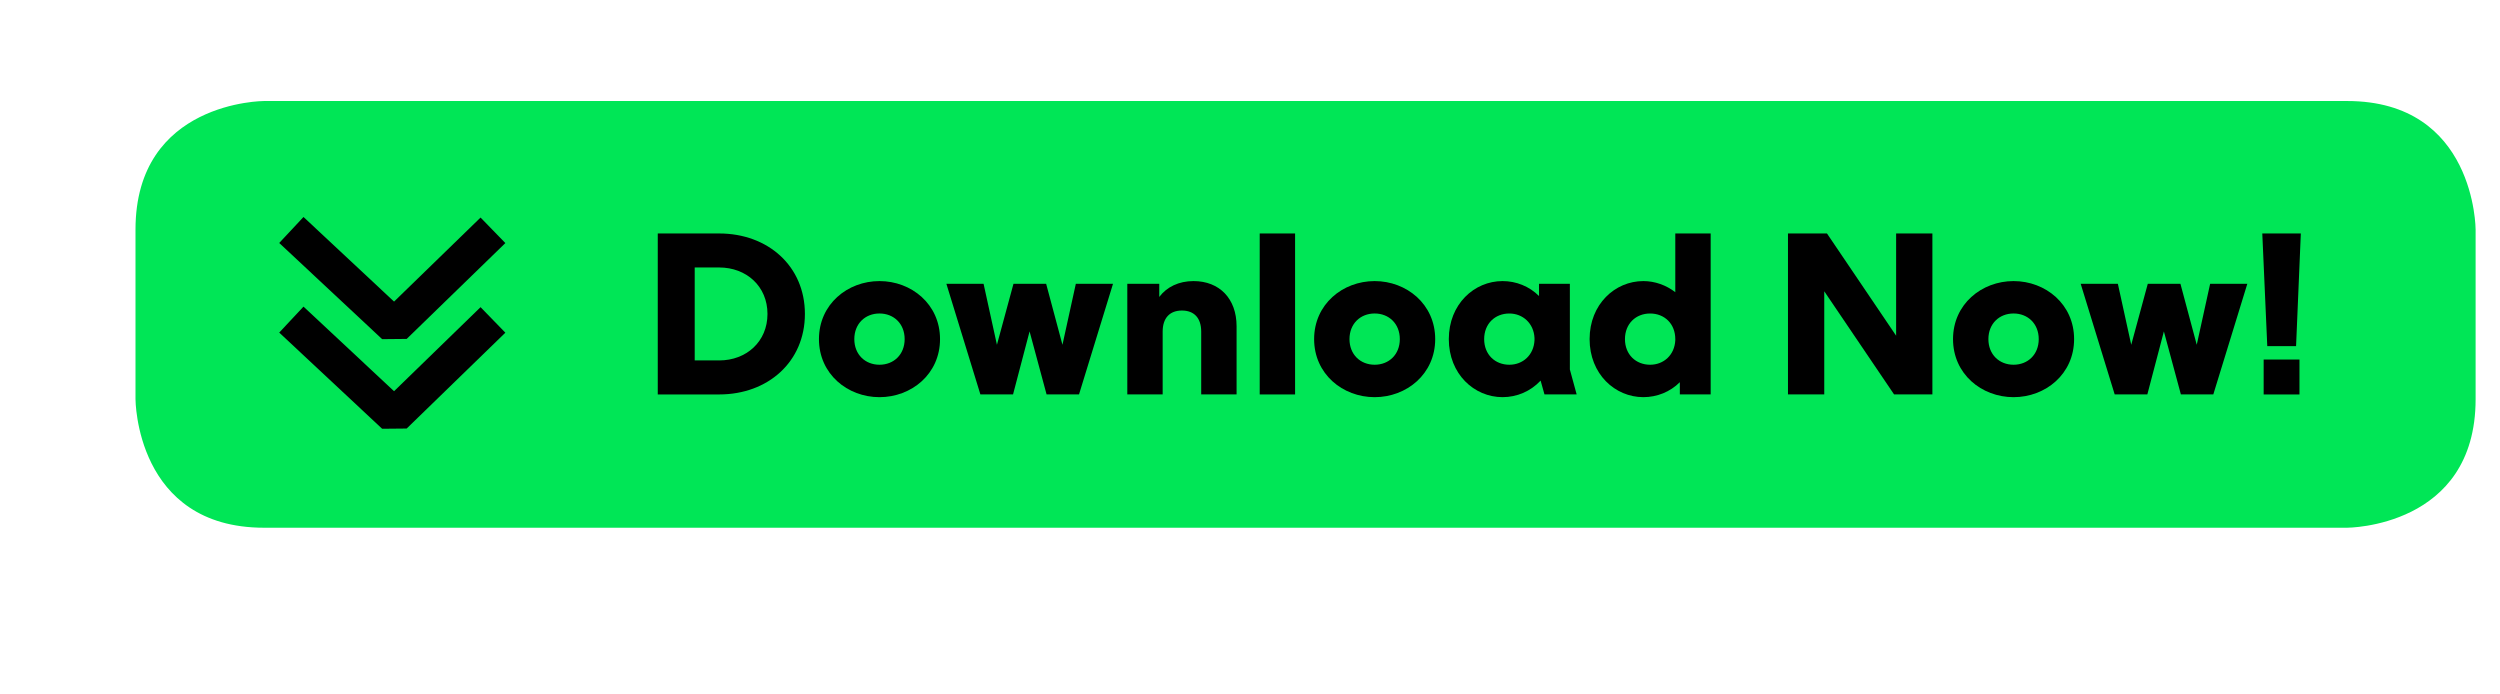 <?xml version="1.0" encoding="UTF-8" standalone="no"?><!DOCTYPE svg PUBLIC "-//W3C//DTD SVG 1.1//EN" "http://www.w3.org/Graphics/SVG/1.1/DTD/svg11.dtd"><svg width="100%" height="100%" viewBox="0 0 180 50" version="1.1" xmlns="http://www.w3.org/2000/svg" xmlns:xlink="http://www.w3.org/1999/xlink" xml:space="preserve" xmlns:serif="http://www.serif.com/" style="fill-rule:evenodd;clip-rule:evenodd;stroke-linejoin:round;stroke-miterlimit:2;"><rect id="c" x="0" y="-0" width="180" height="50" style="fill:none;"/><g><path d="M19.011,7.273c0,-0 -9.255,-0 -9.255,9.254l0,12.214c0,-0 0,9.255 9.255,9.255l149.978,-0c-0,-0 9.255,-0 9.255,-9.255l-0,-12.214c-0,0 -0,-9.254 -9.255,-9.254l-149.978,-0Z" style="fill:#00e656;fill-rule:nonzero;"/><path d="M50.019,19.258l0,6.693l1.764,-0c1.958,-0 3.476,-1.355 3.476,-3.347c0,-1.991 -1.518,-3.346 -3.476,-3.346l-1.764,-0Zm-2.66,9.142l-0,-11.59l4.424,-0c3.509,-0 6.17,2.35 6.17,5.794c-0,3.445 -2.661,5.796 -6.17,5.796l-4.424,-0Z" style="fill-rule:nonzero;"/><path d="M65.135,24.417c0,-1.11 -0.783,-1.846 -1.812,-1.846c-1.028,0 -1.812,0.736 -1.812,1.846c0,1.109 0.784,1.844 1.812,1.844c1.029,0 1.812,-0.735 1.812,-1.844m-6.17,-0c-0,-2.514 2.057,-4.179 4.358,-4.179c2.302,-0 4.359,1.665 4.359,4.179c0,2.513 -2.057,4.179 -4.359,4.179c-2.301,-0 -4.358,-1.666 -4.358,-4.179" style="fill-rule:nonzero;"/><path d="M70.588,28.399l-2.449,-7.966l2.678,0l0.962,4.392l1.192,-4.392l2.351,0l1.175,4.392l0.963,-4.392l2.677,0l-2.448,7.966l-2.335,0l-1.224,-4.538l-1.191,4.538l-2.351,0Z" style="fill-rule:nonzero;"/><path d="M81.166,28.399l-0,-7.966l2.301,0l0,0.947c0.539,-0.718 1.405,-1.142 2.465,-1.142c1.877,-0 3.102,1.273 3.102,3.248l-0,4.913l-2.547,0l0,-4.521c0,-0.996 -0.522,-1.519 -1.388,-1.519c-0.864,0 -1.387,0.523 -1.387,1.519l0,4.521l-2.546,0Z" style="fill-rule:nonzero;"/><rect x="90.699" y="16.81" width="2.547" height="11.59"/><path d="M100.787,24.417c0,-1.11 -0.783,-1.846 -1.812,-1.846c-1.028,0 -1.812,0.736 -1.812,1.846c0,1.109 0.784,1.844 1.812,1.844c1.029,0 1.812,-0.735 1.812,-1.844m-6.17,-0c-0,-2.514 2.057,-4.179 4.358,-4.179c2.302,-0 4.359,1.665 4.359,4.179c0,2.513 -2.057,4.179 -4.359,4.179c-2.301,-0 -4.358,-1.666 -4.358,-4.179" style="fill-rule:nonzero;"/><path d="M110.484,24.498l-0,-0.163c-0.049,-1.045 -0.833,-1.763 -1.812,-1.763c-1.029,-0 -1.812,0.735 -1.812,1.845c-0,1.109 0.783,1.844 1.812,1.844c0.979,-0 1.763,-0.702 1.812,-1.763m0.718,3.901l-0.278,-0.995c-0.718,0.767 -1.697,1.191 -2.741,1.191c-2.041,0 -3.869,-1.665 -3.869,-4.178c-0,-2.515 1.828,-4.179 3.869,-4.179c0.978,-0 1.925,0.375 2.627,1.077l0,-0.882l2.22,0l0,6.171l0.49,1.795l-2.318,0Z" style="fill-rule:nonzero;"/><path d="M120.621,24.498l0,-0.081c0,-1.11 -0.783,-1.845 -1.812,-1.845c-1.028,-0 -1.812,0.735 -1.812,1.845c0,1.109 0.784,1.844 1.812,1.844c0.979,-0 1.763,-0.702 1.812,-1.763m0.327,3.901l-0,-0.881c-0.702,0.702 -1.649,1.077 -2.628,1.077c-2.041,0 -3.869,-1.665 -3.869,-4.178c-0,-2.515 1.828,-4.179 3.869,-4.179c0.832,-0 1.648,0.294 2.301,0.8l0,-4.228l2.547,-0l-0,11.589l-2.22,0Z" style="fill-rule:nonzero;"/><path d="M128.734,28.399l0,-11.589l2.808,-0l4.979,7.361l0,-7.361l2.611,-0l0,11.589l-2.758,0l-5.028,-7.427l0,7.427l-2.612,0Z" style="fill-rule:nonzero;"/><path d="M146.789,24.417c-0,-1.11 -0.784,-1.846 -1.812,-1.846c-1.029,0 -1.812,0.736 -1.812,1.846c-0,1.109 0.783,1.844 1.812,1.844c1.028,0 1.812,-0.735 1.812,-1.844m-6.171,-0c0,-2.514 2.057,-4.179 4.359,-4.179c2.302,-0 4.358,1.665 4.358,4.179c0,2.513 -2.056,4.179 -4.358,4.179c-2.302,-0 -4.359,-1.666 -4.359,-4.179" style="fill-rule:nonzero;"/><path d="M152.258,28.399l-2.449,-7.966l2.677,0l0.963,4.392l1.192,-4.392l2.35,0l1.175,4.392l0.964,-4.392l2.677,0l-2.449,7.966l-2.334,0l-1.224,-4.538l-1.192,4.538l-2.35,0Z" style="fill-rule:nonzero;"/><path d="M162.983,25.885l2.579,0l-0,2.514l-2.579,0l-0,-2.514Zm0.261,-0.962l-0.359,-8.113l2.774,-0l-0.342,8.113l-2.073,-0Z" style="fill-rule:nonzero;"/><path d="M27.515,30.871l-7.411,-6.925l1.748,-1.87l6.52,6.091l6.228,-6.051l1.785,1.837l-7.104,6.901l-1.766,0.017Z" style="fill-rule:nonzero;"/><path d="M27.515,24.419l-7.411,-6.925l1.748,-1.871l6.52,6.092l6.228,-6.051l1.785,1.837l-7.104,6.901l-1.766,0.017Z" style="fill-rule:nonzero;"/></g></svg>